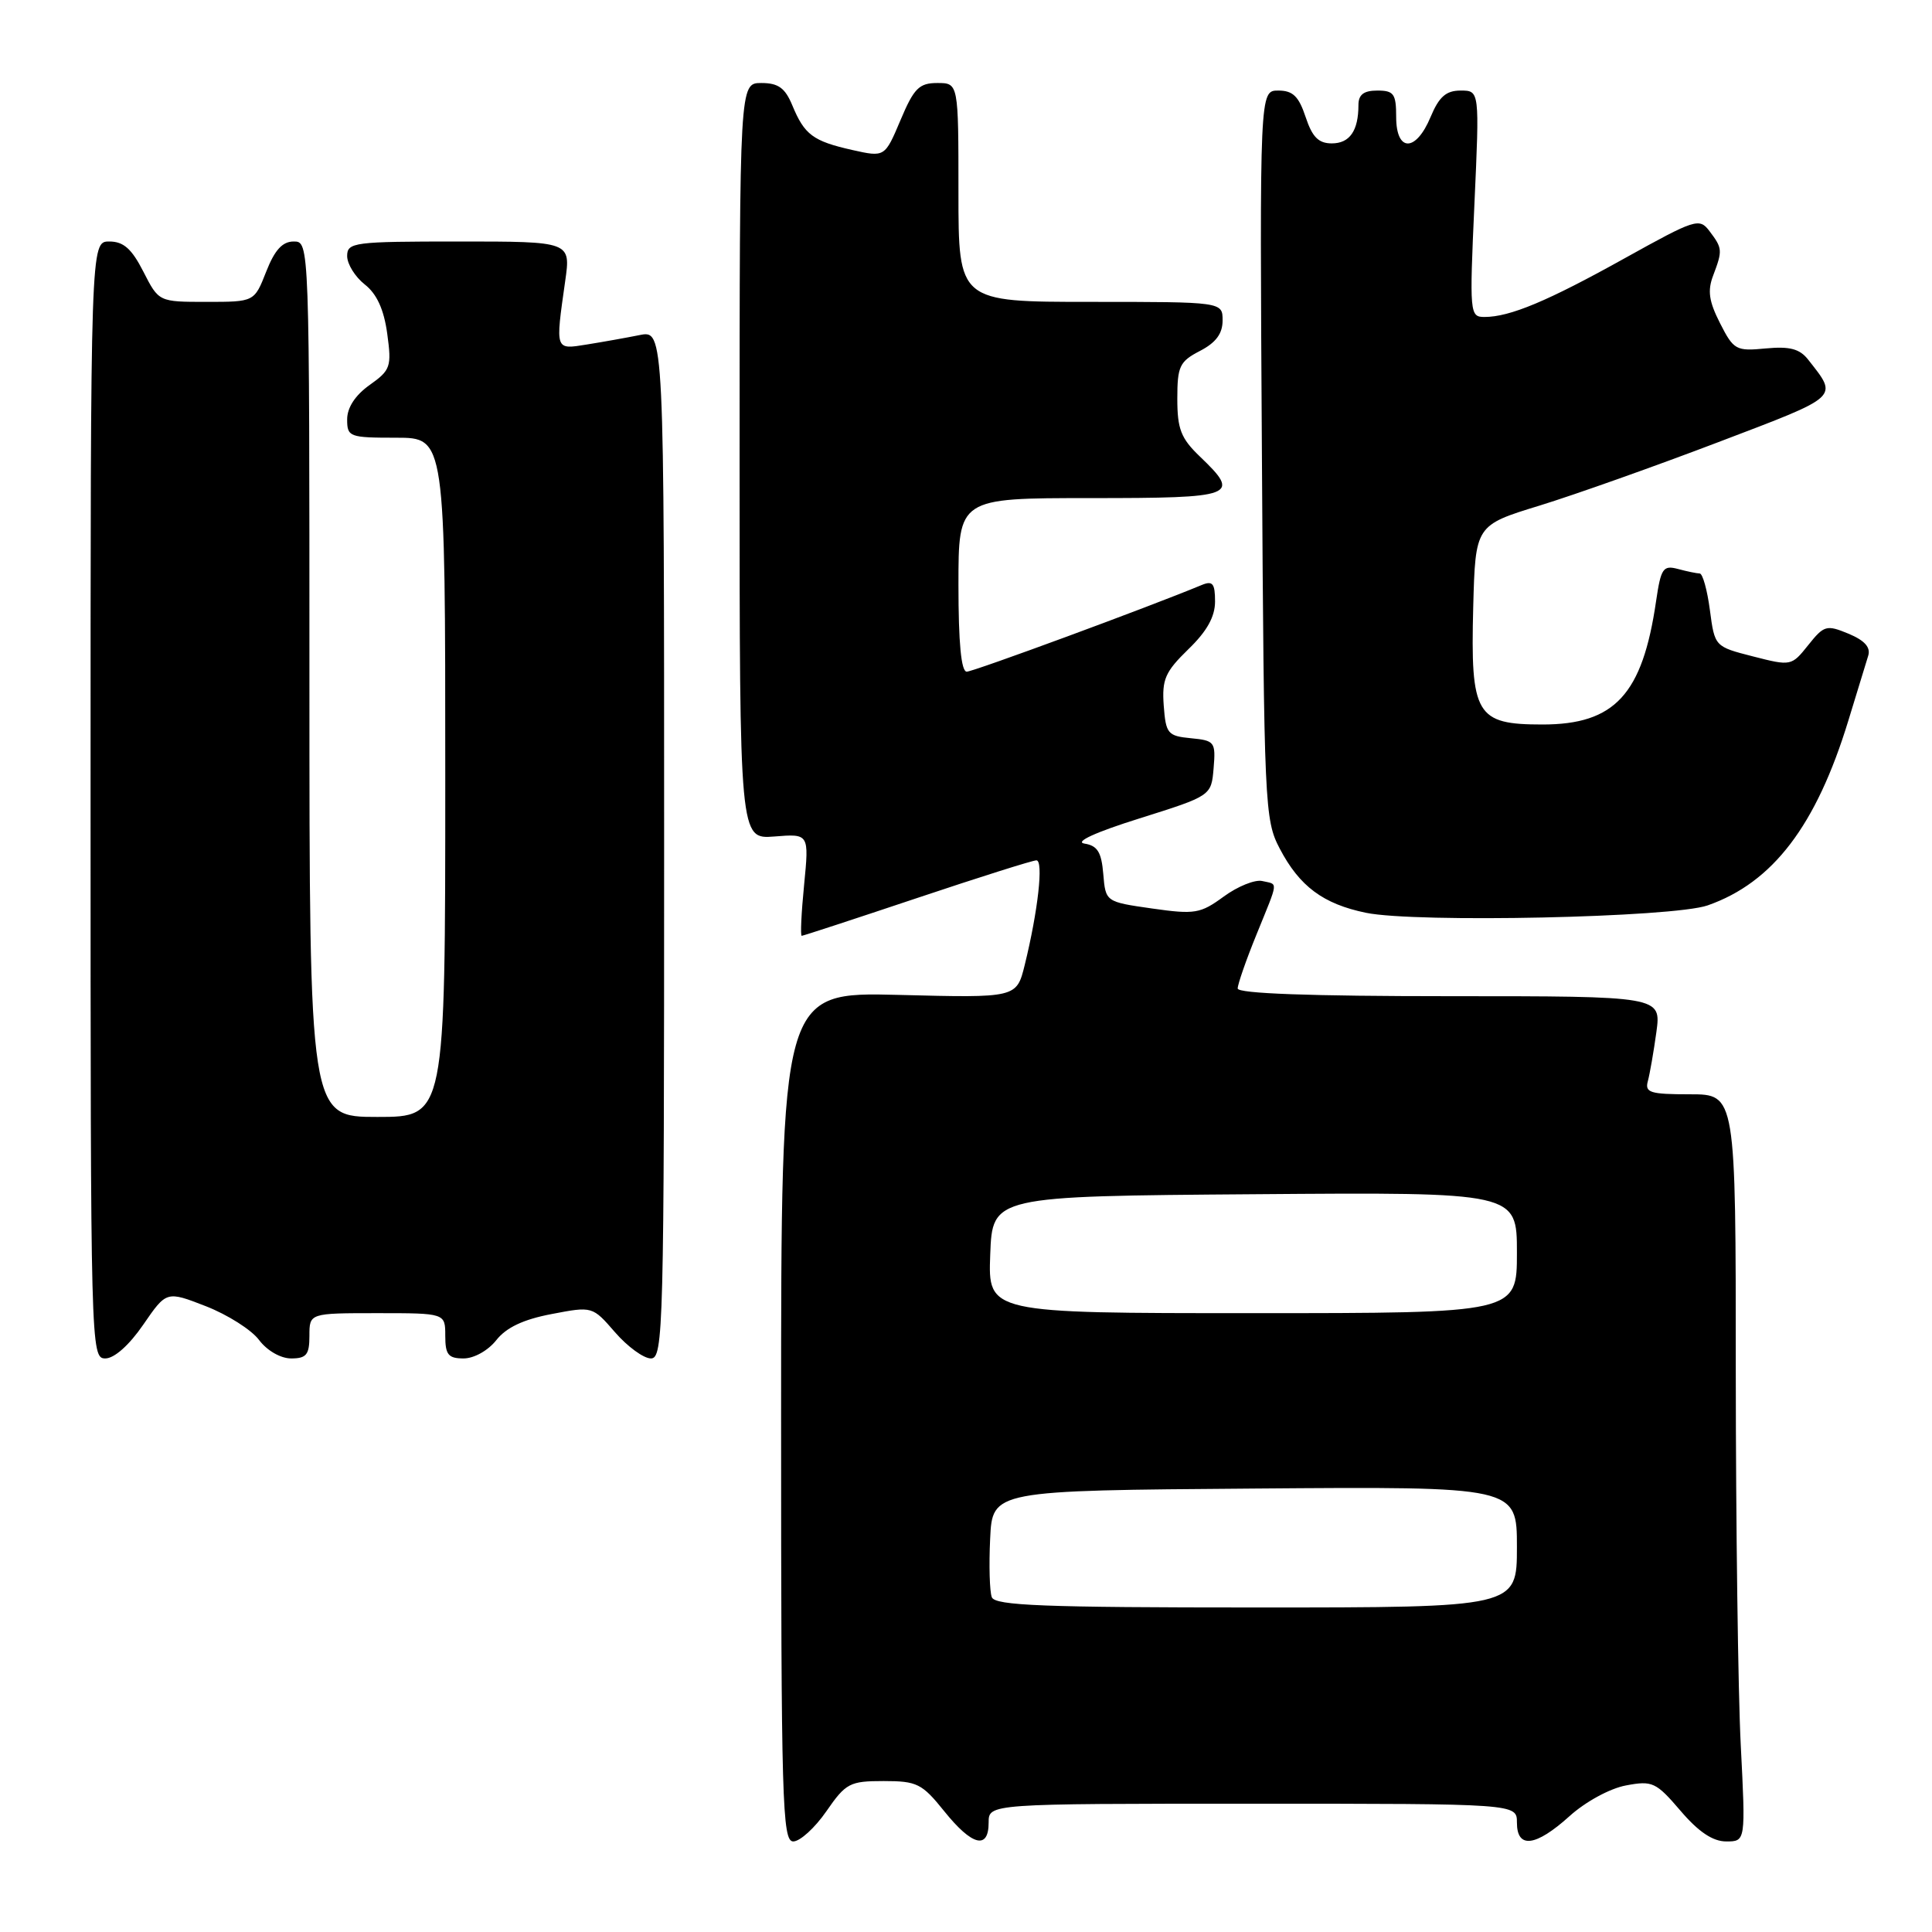 <?xml version="1.0" encoding="UTF-8" standalone="no"?>
<!DOCTYPE svg PUBLIC "-//W3C//DTD SVG 1.1//EN" "http://www.w3.org/Graphics/SVG/1.1/DTD/svg11.dtd" >
<svg xmlns="http://www.w3.org/2000/svg" xmlns:xlink="http://www.w3.org/1999/xlink" version="1.1" viewBox="0 0 256 256">
 <g >
 <path fill="currentColor"
d=" M 109.50 240.00 C 112.08 236.27 112.60 236.00 117.09 236.00 C 121.51 236.00 122.17 236.33 125.12 240.00 C 128.80 244.58 131.00 245.14 131.00 241.50 C 131.00 239.00 131.00 239.00 166.00 239.00 C 201.00 239.00 201.00 239.00 201.00 241.50 C 201.00 245.01 203.48 244.70 207.98 240.64 C 210.07 238.75 213.33 236.97 215.45 236.58 C 218.95 235.92 219.43 236.14 222.68 239.94 C 225.07 242.74 226.96 244.00 228.73 244.00 C 231.31 244.00 231.31 244.00 230.66 231.25 C 230.30 224.24 230.01 201.96 230.00 181.75 C 230.00 145.00 230.00 145.00 223.93 145.00 C 218.64 145.00 217.93 144.78 218.35 143.25 C 218.61 142.29 219.12 139.36 219.48 136.75 C 220.12 132.00 220.12 132.00 192.06 132.00 C 173.66 132.00 164.00 131.65 164.00 130.98 C 164.00 130.42 165.12 127.19 166.50 123.81 C 169.47 116.49 169.39 117.24 167.25 116.74 C 166.29 116.52 163.99 117.45 162.15 118.80 C 159.06 121.06 158.33 121.19 152.65 120.38 C 146.50 119.50 146.50 119.50 146.19 115.81 C 145.95 112.91 145.42 112.05 143.69 111.78 C 142.35 111.56 145.16 110.27 151.00 108.44 C 160.50 105.45 160.50 105.45 160.81 101.79 C 161.10 98.31 160.95 98.12 157.81 97.82 C 154.73 97.52 154.48 97.23 154.20 93.49 C 153.95 90.02 154.39 89.02 157.45 86.04 C 159.92 83.66 161.00 81.72 161.00 79.70 C 161.00 77.31 160.68 76.92 159.25 77.51 C 152.23 80.43 128.98 89.00 128.10 89.00 C 127.36 89.00 127.00 85.19 127.00 77.50 C 127.00 66.00 127.00 66.00 144.50 66.00 C 163.76 66.00 164.46 65.73 159.00 60.50 C 156.48 58.09 156.00 56.85 156.00 52.84 C 156.00 48.53 156.30 47.90 159.00 46.50 C 161.11 45.41 162.00 44.21 162.00 42.47 C 162.00 40.00 162.00 40.00 144.50 40.00 C 127.00 40.00 127.00 40.00 127.00 25.50 C 127.00 11.00 127.00 11.00 124.20 11.00 C 121.79 11.00 121.10 11.69 119.32 15.92 C 117.24 20.84 117.24 20.84 112.91 19.87 C 107.73 18.70 106.60 17.86 104.99 13.97 C 104.03 11.65 103.13 11.00 100.88 11.00 C 98.00 11.00 98.00 11.00 98.00 61.10 C 98.00 111.20 98.00 111.20 102.61 110.84 C 107.21 110.47 107.21 110.47 106.55 117.23 C 106.18 120.96 106.04 124.00 106.23 124.00 C 106.42 124.00 113.29 121.75 121.50 119.00 C 129.71 116.25 136.83 114.00 137.33 114.00 C 138.29 114.00 137.55 120.68 135.78 127.87 C 134.70 132.23 134.70 132.23 119.10 131.83 C 103.50 131.44 103.50 131.44 103.50 187.72 C 103.50 238.85 103.65 244.00 105.11 244.00 C 106.00 244.00 107.98 242.20 109.50 240.00 Z  M 18.98 175.53 C 22.06 171.05 22.06 171.05 27.28 173.08 C 30.15 174.20 33.33 176.21 34.33 177.56 C 35.39 178.97 37.19 180.00 38.58 180.00 C 40.60 180.00 41.00 179.51 41.00 177.00 C 41.00 174.00 41.00 174.00 50.00 174.00 C 59.00 174.00 59.00 174.00 59.00 177.00 C 59.00 179.51 59.40 180.00 61.43 180.00 C 62.81 180.00 64.68 178.95 65.76 177.58 C 67.08 175.90 69.35 174.83 73.08 174.12 C 78.50 173.08 78.50 173.08 81.50 176.54 C 83.15 178.44 85.29 180.00 86.25 180.00 C 87.90 180.00 88.00 176.09 88.00 111.88 C 88.00 43.75 88.00 43.75 84.75 44.40 C 82.96 44.76 79.81 45.32 77.75 45.65 C 73.52 46.33 73.58 46.50 74.89 37.25 C 75.64 32.00 75.64 32.00 60.82 32.00 C 46.85 32.00 46.00 32.11 46.00 33.93 C 46.00 34.99 47.05 36.68 48.33 37.69 C 49.93 38.94 50.87 41.00 51.31 44.21 C 51.91 48.60 51.76 49.04 48.97 51.02 C 47.07 52.37 46.00 54.01 46.00 55.57 C 46.00 57.89 46.28 58.00 52.50 58.00 C 59.00 58.00 59.00 58.00 59.00 103.00 C 59.00 148.00 59.00 148.00 50.00 148.00 C 41.00 148.00 41.00 148.00 41.00 90.00 C 41.00 32.00 41.00 32.00 38.92 32.00 C 37.42 32.00 36.40 33.12 35.27 36.00 C 33.70 40.00 33.70 40.00 27.37 40.00 C 21.04 40.00 21.04 40.00 19.00 36.00 C 17.45 32.96 16.37 32.00 14.48 32.00 C 12.00 32.00 12.00 32.00 12.00 106.00 C 12.00 178.73 12.03 180.00 13.95 180.00 C 15.14 180.00 17.11 178.25 18.98 175.53 Z  M 226.27 119.97 C 234.91 116.95 240.66 109.40 244.91 95.50 C 246.09 91.65 247.28 87.77 247.55 86.88 C 247.89 85.77 247.07 84.86 244.94 83.97 C 242.02 82.76 241.69 82.86 239.60 85.48 C 237.39 88.25 237.32 88.27 232.29 86.98 C 227.21 85.68 227.21 85.68 226.57 80.84 C 226.22 78.18 225.61 75.99 225.22 75.99 C 224.82 75.98 223.52 75.71 222.33 75.39 C 220.37 74.87 220.08 75.30 219.44 79.65 C 217.64 92.02 213.97 96.00 204.39 96.00 C 195.57 96.00 194.84 94.76 195.21 80.42 C 195.50 69.60 195.50 69.60 204.01 66.99 C 208.68 65.55 219.36 61.76 227.73 58.57 C 243.98 52.38 243.58 52.75 239.58 47.64 C 238.46 46.22 237.14 45.87 233.97 46.17 C 230.04 46.55 229.72 46.38 227.92 42.84 C 226.44 39.93 226.23 38.52 227.01 36.49 C 228.26 33.18 228.24 32.90 226.52 30.63 C 225.17 28.84 224.66 29.01 215.30 34.21 C 205.06 39.91 200.07 42.00 196.70 42.00 C 194.75 42.00 194.71 41.57 195.37 27.00 C 196.05 12.00 196.05 12.00 193.54 12.00 C 191.61 12.00 190.68 12.82 189.56 15.50 C 187.61 20.18 185.00 20.18 185.00 15.50 C 185.00 12.43 184.69 12.00 182.50 12.00 C 180.70 12.00 180.00 12.54 180.00 13.92 C 180.00 17.33 178.84 19.00 176.47 19.00 C 174.71 19.00 173.88 18.16 173.00 15.50 C 172.09 12.76 171.31 12.00 169.38 12.00 C 166.91 12.00 166.91 12.00 167.21 60.25 C 167.49 106.79 167.57 108.64 169.57 112.44 C 172.19 117.45 175.33 119.78 181.00 120.95 C 187.64 122.31 221.67 121.58 226.27 119.97 Z  M 131.42 211.64 C 131.13 210.90 131.03 207.41 131.20 203.89 C 131.50 197.50 131.50 197.50 166.25 197.24 C 201.00 196.97 201.00 196.97 201.00 204.99 C 201.00 213.00 201.00 213.00 166.47 213.00 C 138.33 213.00 131.84 212.75 131.42 211.64 Z  M 131.21 166.25 C 131.50 158.50 131.50 158.50 166.25 158.24 C 201.00 157.97 201.00 157.97 201.00 165.99 C 201.00 174.00 201.00 174.00 165.96 174.00 C 130.92 174.00 130.92 174.00 131.21 166.25 Z "/>
</g>
</svg>